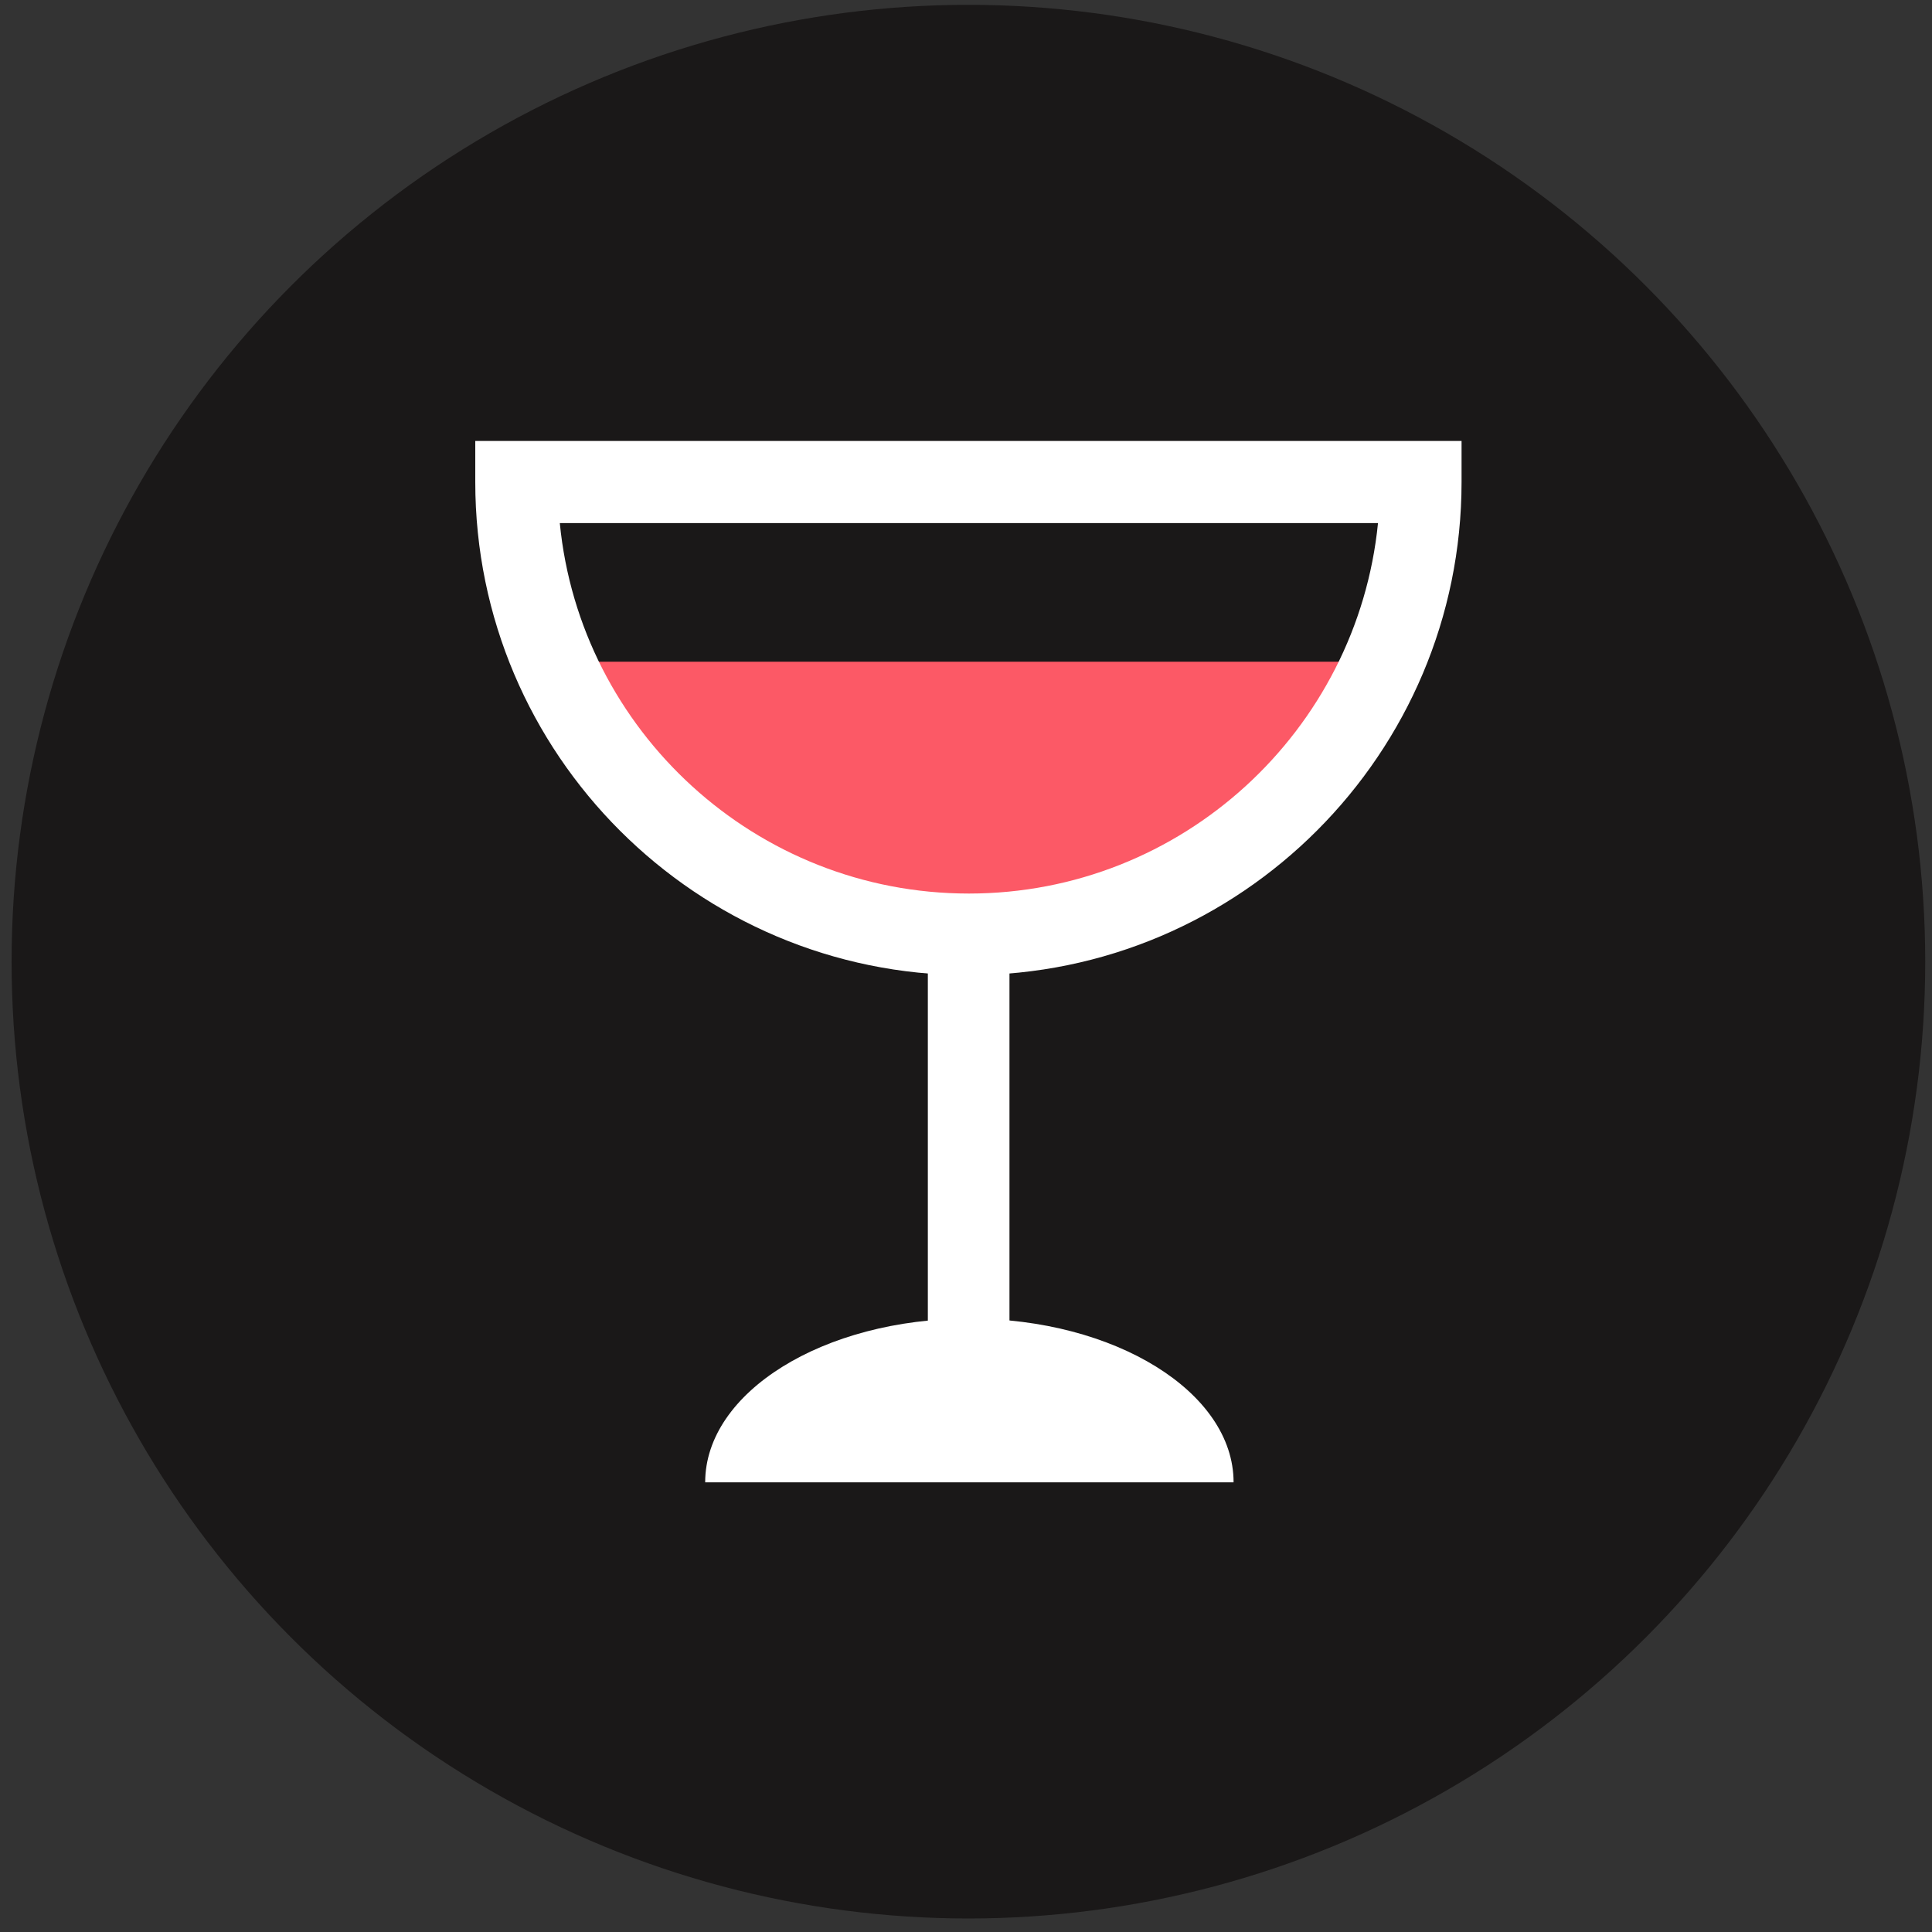 <?xml version="1.0" encoding="utf-8"?>
<!-- Generator: Adobe Illustrator 21.0.0, SVG Export Plug-In . SVG Version: 6.00 Build 0)  -->
<svg version="1.1" xmlns="http://www.w3.org/2000/svg" xmlns:xlink="http://www.w3.org/1999/xlink" x="0px" y="0px"
	 viewBox="0 0 400 400" style="enable-background:new 0 0 400 400;" xml:space="preserve">
<rect x="0" y="0" width="400" height="400" fill="#333333" stroke="none"/>
<g id="Layer_1" style="display:none;">
	<circle style="display:inline;fill:#1A1818;" cx="200.5" cy="199.1" r="198.1"/>
	<g style="display:inline;">
		<g>
			<path style="fill:#FFFFFF;" d="M200.5,322.3c-52.7,0-95.5-42.8-95.5-95.5s42.8-95.5,95.5-95.5s95.5,42.8,95.5,95.5
				S253.2,322.3,200.5,322.3z M200.5,147.8c-43.7,0-79.1,35.6-79.1,79.1c0,43.7,35.6,79.1,79.1,79.1c43.7,0,79.1-35.6,79.1-79.1
				C279.8,183.2,244.2,147.8,200.5,147.8z"/>
		</g>
		<g>
			<polygon style="fill:#F77989;" points="238.6,106 229.8,75.8 211,75.8 190.7,75.8 171.9,75.8 163.1,106 200.9,143.2 200.9,143.2 
							"/>
			<polygon style="fill:#FC5966;" points="213.4,106 210.5,75.8 204.3,75.8 197.5,75.8 191.4,75.8 188.5,106 200.9,142.9 
				200.9,142.9 			"/>
		</g>
	</g>
</g>
<g id="Layer_2" style="display:none;">
	<circle style="display:inline;fill:#1A1818;" cx="200.5" cy="199.1" r="198.1"/>
	<g style="display:inline;">
		<g>
			<rect x="93.3" y="130" style="fill:#E9DFDF;" width="214.5" height="138.2"/>
			<polygon style="fill:#D4CBC2;" points="97.7,268.2 200.4,199.1 303.2,268.2 			"/>
			<polygon style="fill:#FFFFFF;" points="305.1,130 200.4,234.3 96,130 			"/>
		</g>
		<g>
			<g>
				<path style="fill:#7FD7C7;" d="M168.1,191c15.4-28.8,32.5,7.4,32.5,7.4l0,0c0,0,18.1-35.4,32.5-7.1c13.2,25.7-24.9,54.3-33,60.1
					l0,0C192.3,245.7,154.4,216.4,168.1,191z"/>
				<path style="fill:#A8EFE1;" d="M200.1,251.4L200.1,251.4c-8-5.9-45.7-35-32.2-60.4c15.4-28.8,32.5,7.4,32.5,7.4l0,0L200.1,251.4
					z"/>
			</g>
		</g>
	</g>
</g>
<g id="Layer_3" style="display:none;">
	<circle style="display:inline;fill:#1A1818;" cx="200.5" cy="199.1" r="198.1"/>
	<g style="display:inline;">
		<polygon style="fill:#F77989;" points="198.8,192.3 132.2,232.4 152.2,319.8 198.8,319.8 203.2,319.8 249.7,319.8 269.7,243.1 		
			"/>
		<path style="fill:#FFFFFF;" d="M302,209.9c0-0.2,0-0.3,0-0.5c0-1,0-1.9-0.2-2.7c-2.2-49.8-46.7-89.6-101.2-89.6
			c-51.6,0-94.3,35.6-100.6,81.4c-0.8,3.6-1.2,7.3-1.2,11c0,30.5,26.8,55.2,59.9,55.2c23.7,0,44.2-12.7,54-31.2
			c8.6,12.4,23.7,20.5,40.8,20.5c26.4,0,47.9-19.5,48.6-43.7l0,0C302,210.2,302,210,302,209.9z"/>
		<path style="fill:#FC5966;" d="M212.6,84.2c-20.8-19.3-23.5,15.6-23.5,15.6l0,0c0,0-24.9-23.9-27.9,3.6
			c-2.9,24.9,36.1,37.6,44.2,40l0,0C209.8,136.2,230.9,101.3,212.6,84.2z"/>
	</g>
</g>
<g id="Layer_4">
	<circle style="fill:#1A1818;" cx="200.5" cy="199.1" r="198.1"/>
	<g>
		<g>
			<path style="fill:#FC5966;" d="M114.7,137c14.4,33.2,47.4,56.4,85.8,56.4c35.6,0,66.5-19.8,82.3-49.1c0.7-2.4,1.2-4.7,1.7-7.3
				H114.7z"/>
		</g>
		<g>
			<path style="fill:#FFFFFF;" d="M200.5,201.9c-56.2,0-102.1-45.7-102.1-102.1v-8.5h204.2v8.5C302.6,156,256.9,201.9,200.5,201.9z
				 M115.9,108.3c4.2,43,40.6,76.7,84.7,76.7s80.4-33.7,84.7-76.7H115.9z"/>
		</g>
		<g>
			<path style="fill:#FFFFFF;" d="M146,306.9c0-18.6,24.4-33.9,54.7-33.9c30.1,0,54.7,15.2,54.7,33.9H146z"/>
		</g>
		<g>
			<rect x="192.1" y="195.8" style="fill:#FFFFFF;" width="16.9" height="89.1"/>
		</g>
	</g>
</g>
</svg>
